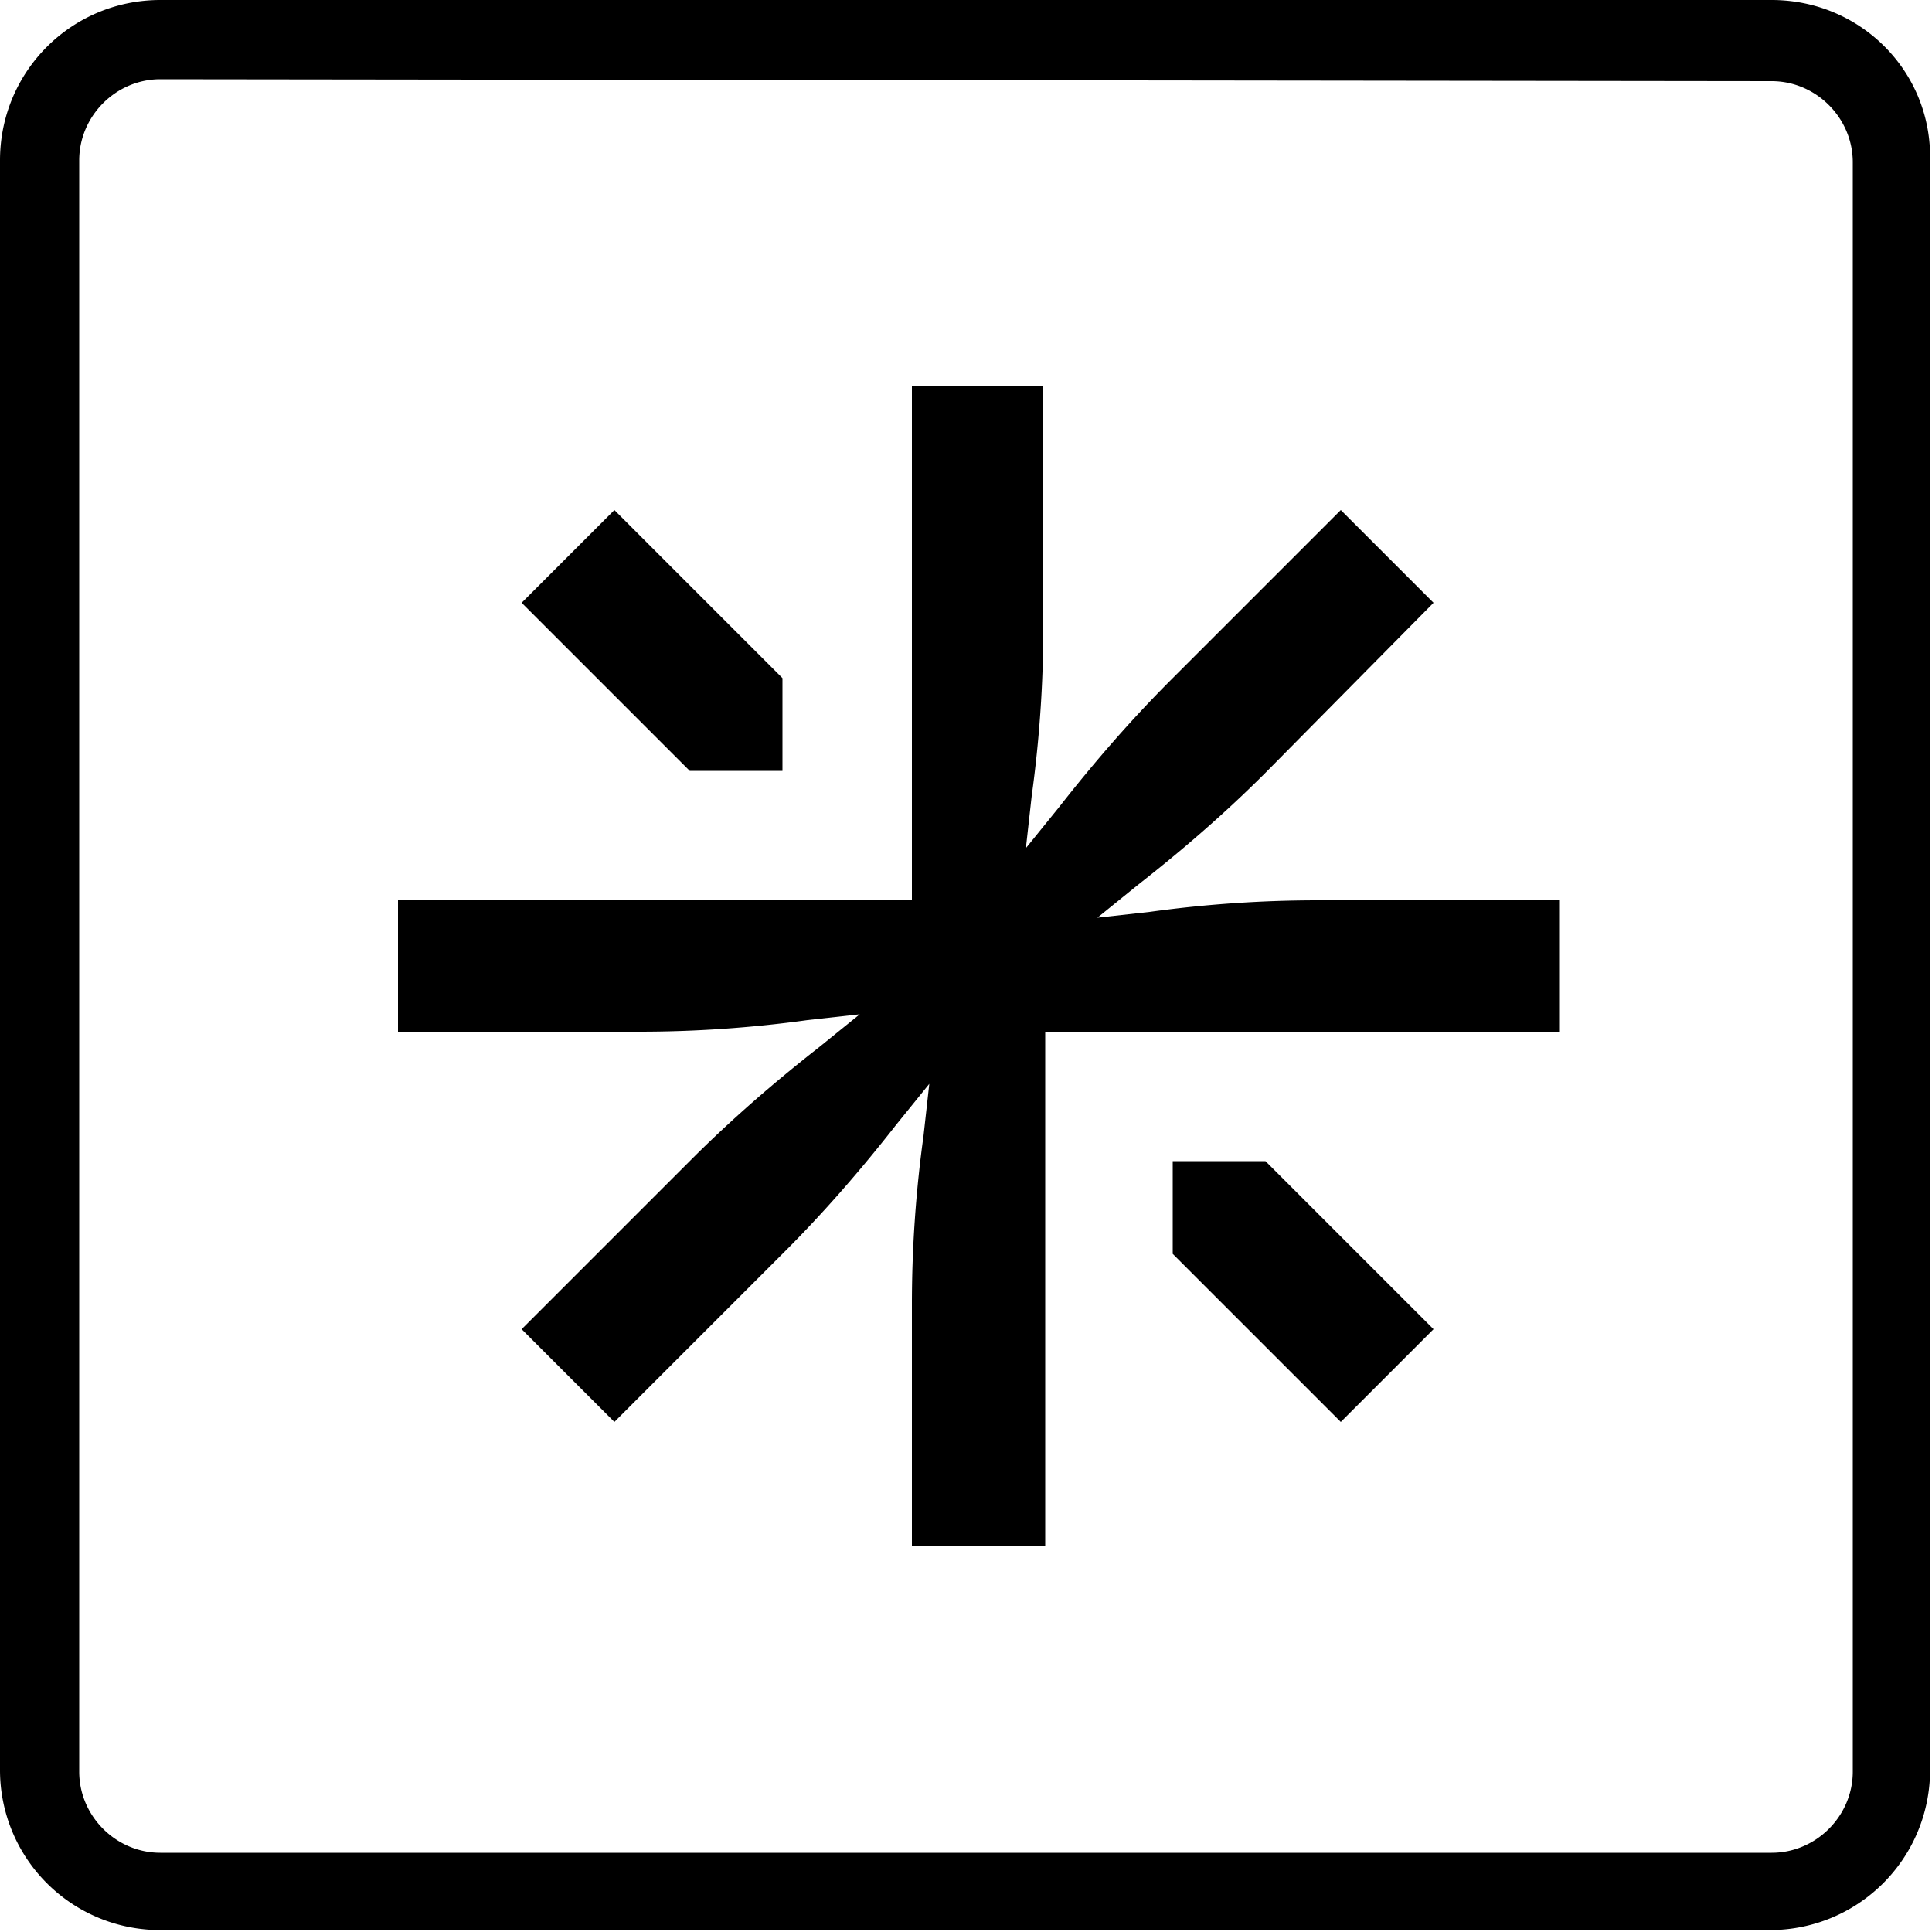 <svg xmlns="http://www.w3.org/2000/svg" width="24" height="24" fill="none" viewBox="0 0 24 24"><g fill="currentColor"><path d="M11.328 16.2v3h1.656v-6.384h6.384v-1.632h-3c-.696 0-1.392.048-2.088.144l-.648.072.504-.408c.552-.432 1.08-.888 1.584-1.392l2.088-2.112-1.152-1.152-2.112 2.112c-.504.504-.96 1.032-1.392 1.584l-.408.504.072-.648c.096-.696.144-1.392.144-2.088v-3h-1.632v6.384H4.944v1.632h3c.696 0 1.392-.048 2.088-.144l.648-.072-.504.408c-.552.432-1.08.888-1.584 1.392L6.48 16.512l1.152 1.152 2.112-2.112c.504-.504.96-1.032 1.392-1.584l.408-.504-.072.648a15.264 15.264 0 00-.144 2.088z"/><path d="M14.568 14.424v1.152l2.088 2.088 1.152-1.152-2.088-2.088h-1.152zM6.48 7.488l2.088 2.088H9.72V8.424L7.632 6.336 6.48 7.488z"/><path fill-rule="evenodd" d="M1.992 0h20.016c1.104 0 1.992.888 1.968 1.992v19.992a1.987 1.987 0 01-1.992 1.992H1.992A1.987 1.987 0 010 21.984V1.992C0 .888.888 0 1.992 0zm21.024 2.016c0-.552-.456-1.008-1.008-1.008L1.992.984C1.44.984.984 1.44.984 1.992v20.016c0 .552.456 1.008 1.008 1.008h20.016c.552 0 1.008-.456 1.008-1.008V2.016z" clip-rule="evenodd"/></g></svg>